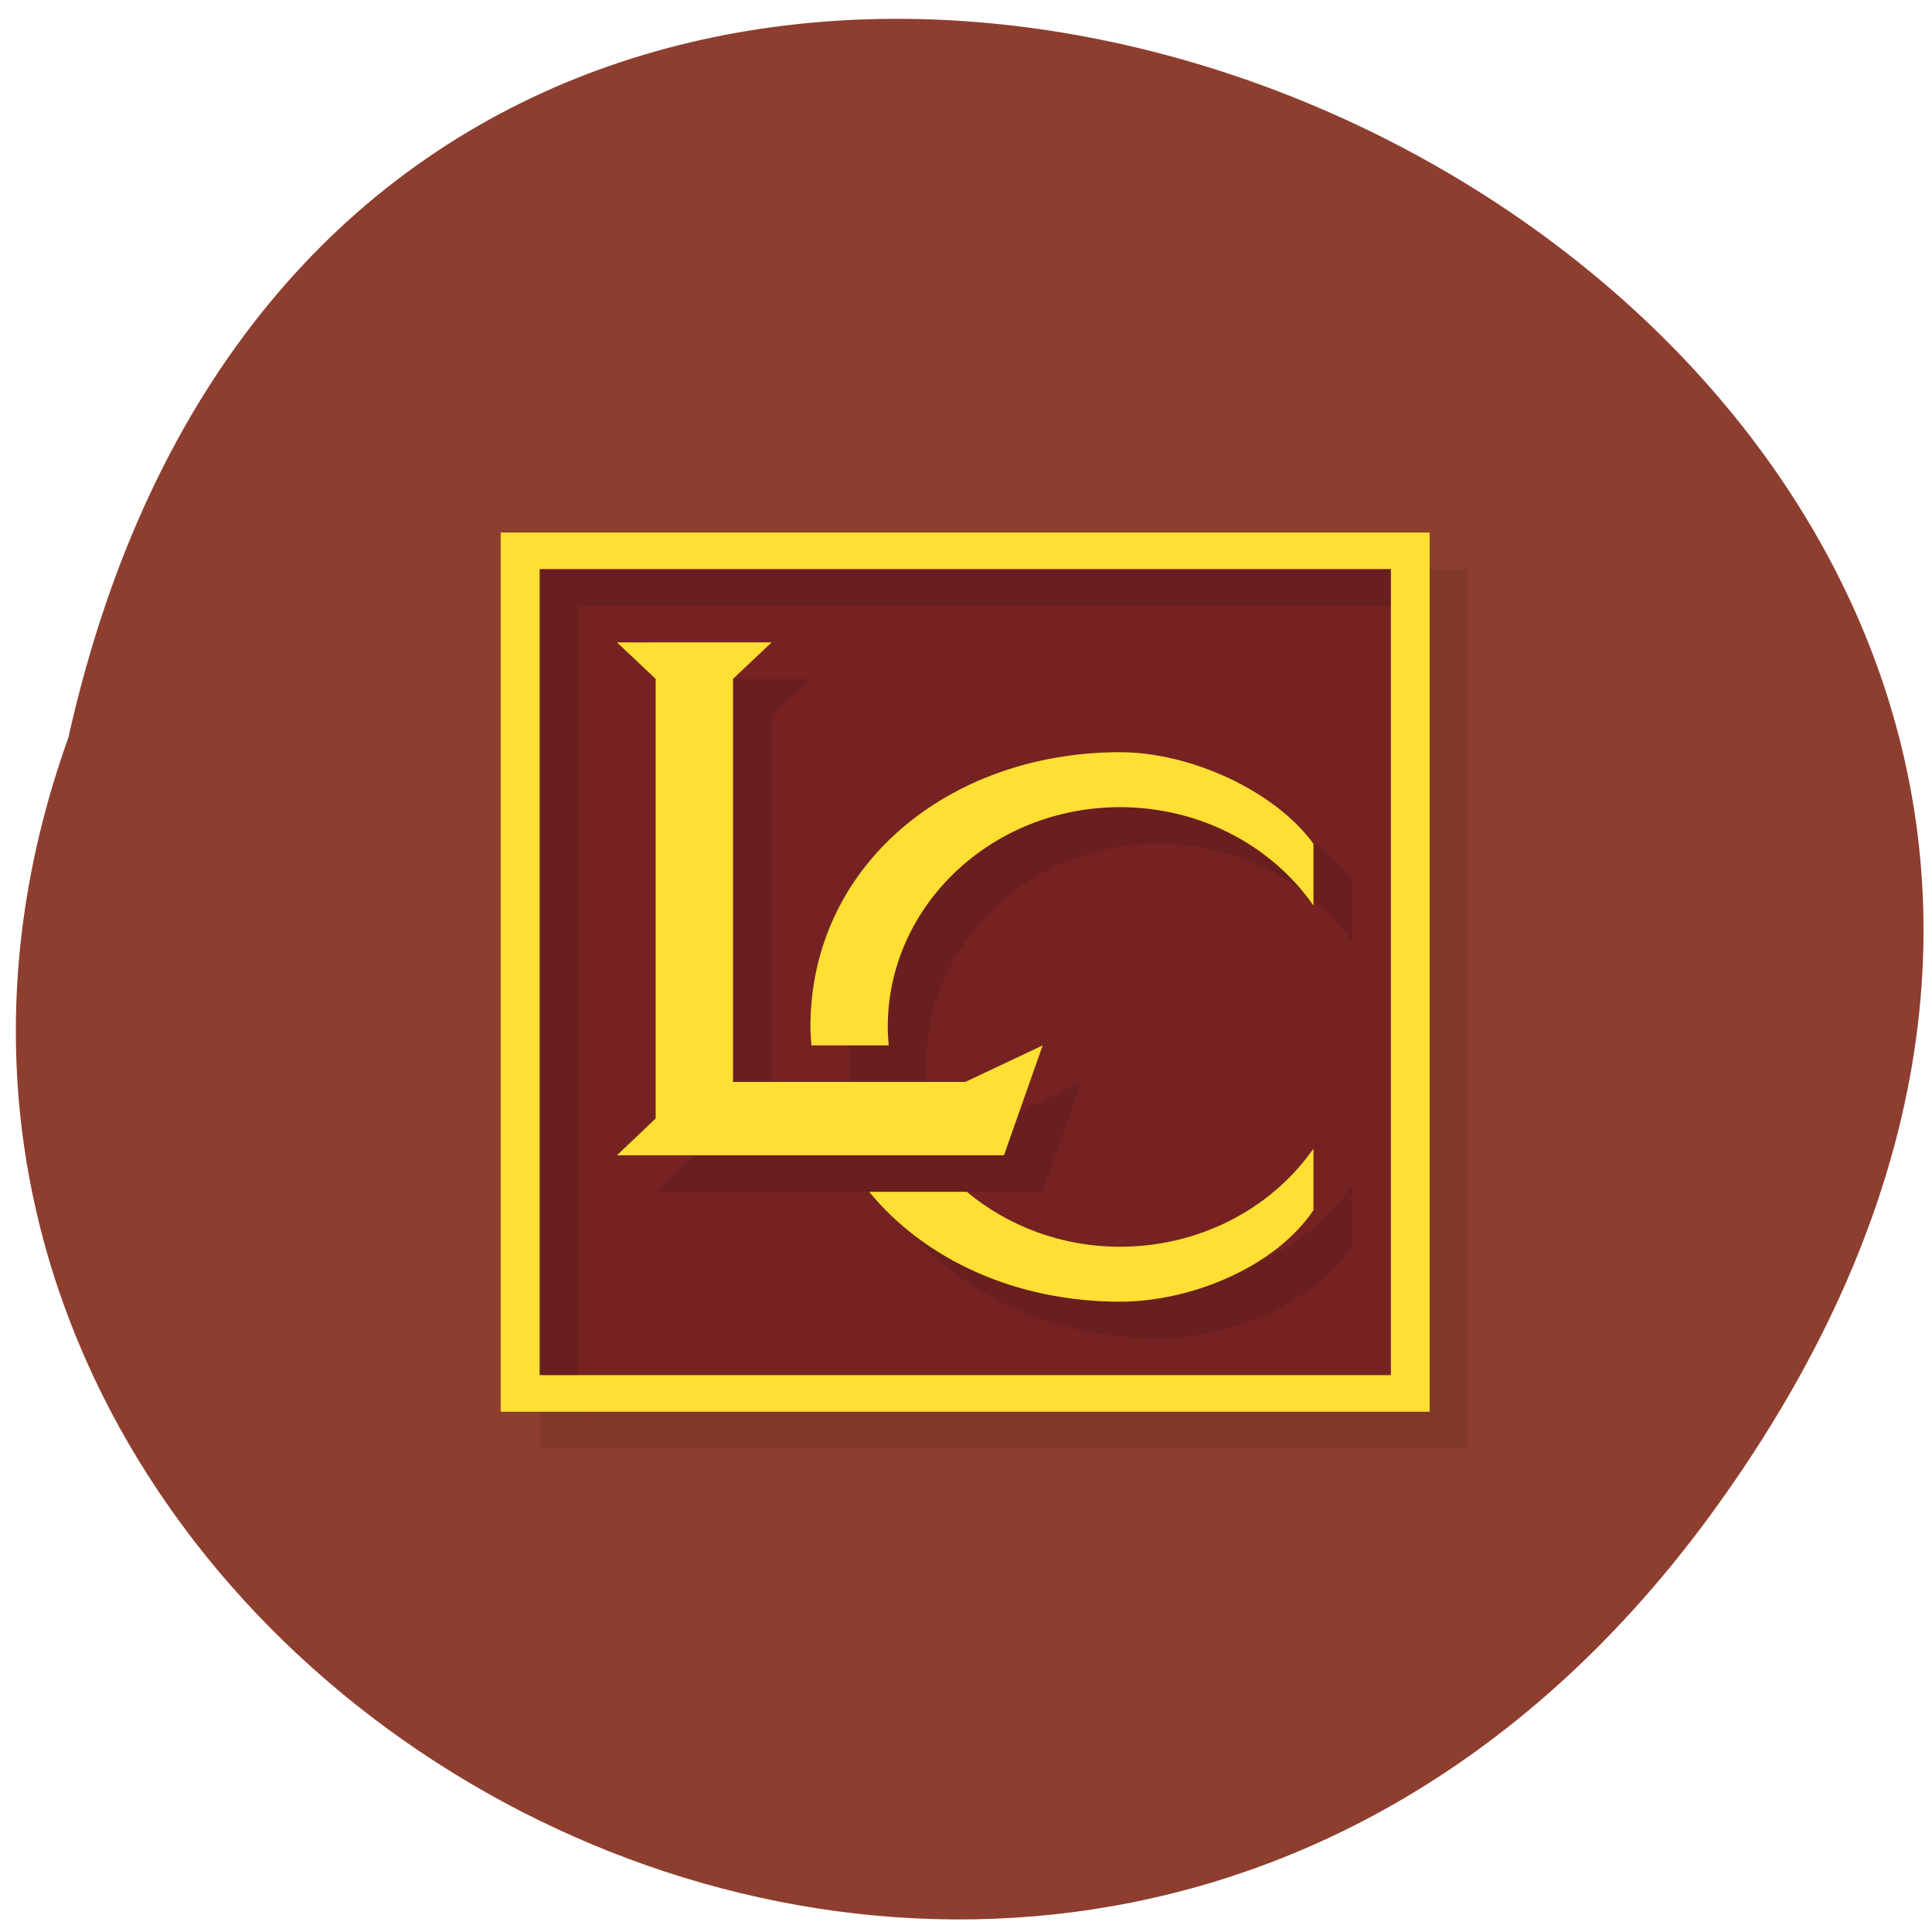 <svg xmlns="http://www.w3.org/2000/svg" viewBox="0 0 32 32"><path d="m 28.402 24.996 c 14.703 -20.32 -21.91 -36.789 -27.27 -12.777 c -5.488 15.313 16.371 27.836 27.27 12.777" fill="#8e3e2f"/><path d="m 8.938 9.426 h 14.1 v 13.352 h -14.1" fill="#762222"/><path d="m 8.938 9.426 v 14.566 h 15.383 v -14.566 m -14.742 0.605 h 14.1 v 13.352 h -14.1 m 1.281 -12.137 l 0.641 0.609 v 7.281 l -0.641 0.605 h 6.41 l 0.641 -1.82 l -1.281 0.605 h -3.848 v -6.672 l 0.641 -0.609 m 5.77 1.82 c -2.832 0 -5.129 1.871 -5.129 4.551 c 0 0.105 0.012 0.203 0.016 0.305 h 1.285 c -0.012 -0.102 -0.02 -0.199 -0.02 -0.305 c 0 -2.01 1.723 -3.641 3.848 -3.641 c 1.289 0 2.492 0.613 3.203 1.629 v -1.02 c -0.641 -0.883 -2.039 -1.52 -3.203 -1.52 m 3.203 6.566 c -0.711 1.016 -1.914 1.629 -3.203 1.625 c -0.973 0 -1.859 -0.344 -2.539 -0.91 h -1.617 c 0.93 1.137 2.445 1.824 4.156 1.824 c 1.164 -0.004 2.563 -0.57 3.203 -1.52" fill-opacity="0.098"/><path d="m 8.293 8.82 v 14.563 h 15.387 v -14.563 m -14.742 0.605 h 14.1 v 13.352 h -14.1 m 1.281 -12.137 l 0.641 0.605 v 7.281 l -0.641 0.609 h 6.41 l 0.641 -1.82 l -1.281 0.605 h -3.848 v -6.676 l 0.641 -0.605 m 5.77 1.82 c -2.832 0 -5.129 1.871 -5.129 4.551 c 0 0.102 0.012 0.203 0.016 0.305 h 1.281 c -0.008 -0.102 -0.016 -0.203 -0.016 -0.305 c 0 -2.01 1.723 -3.641 3.848 -3.641 c 1.289 0 2.492 0.609 3.203 1.629 v -1.023 c -0.641 -0.879 -2.039 -1.516 -3.203 -1.516 m 3.203 6.566 c -0.711 1.016 -1.914 1.625 -3.203 1.625 c -0.973 0 -1.859 -0.344 -2.539 -0.91 h -1.617 c 0.93 1.133 2.441 1.82 4.156 1.82 c 1.164 0 2.563 -0.566 3.203 -1.516" fill="#ffdf33"/></svg>